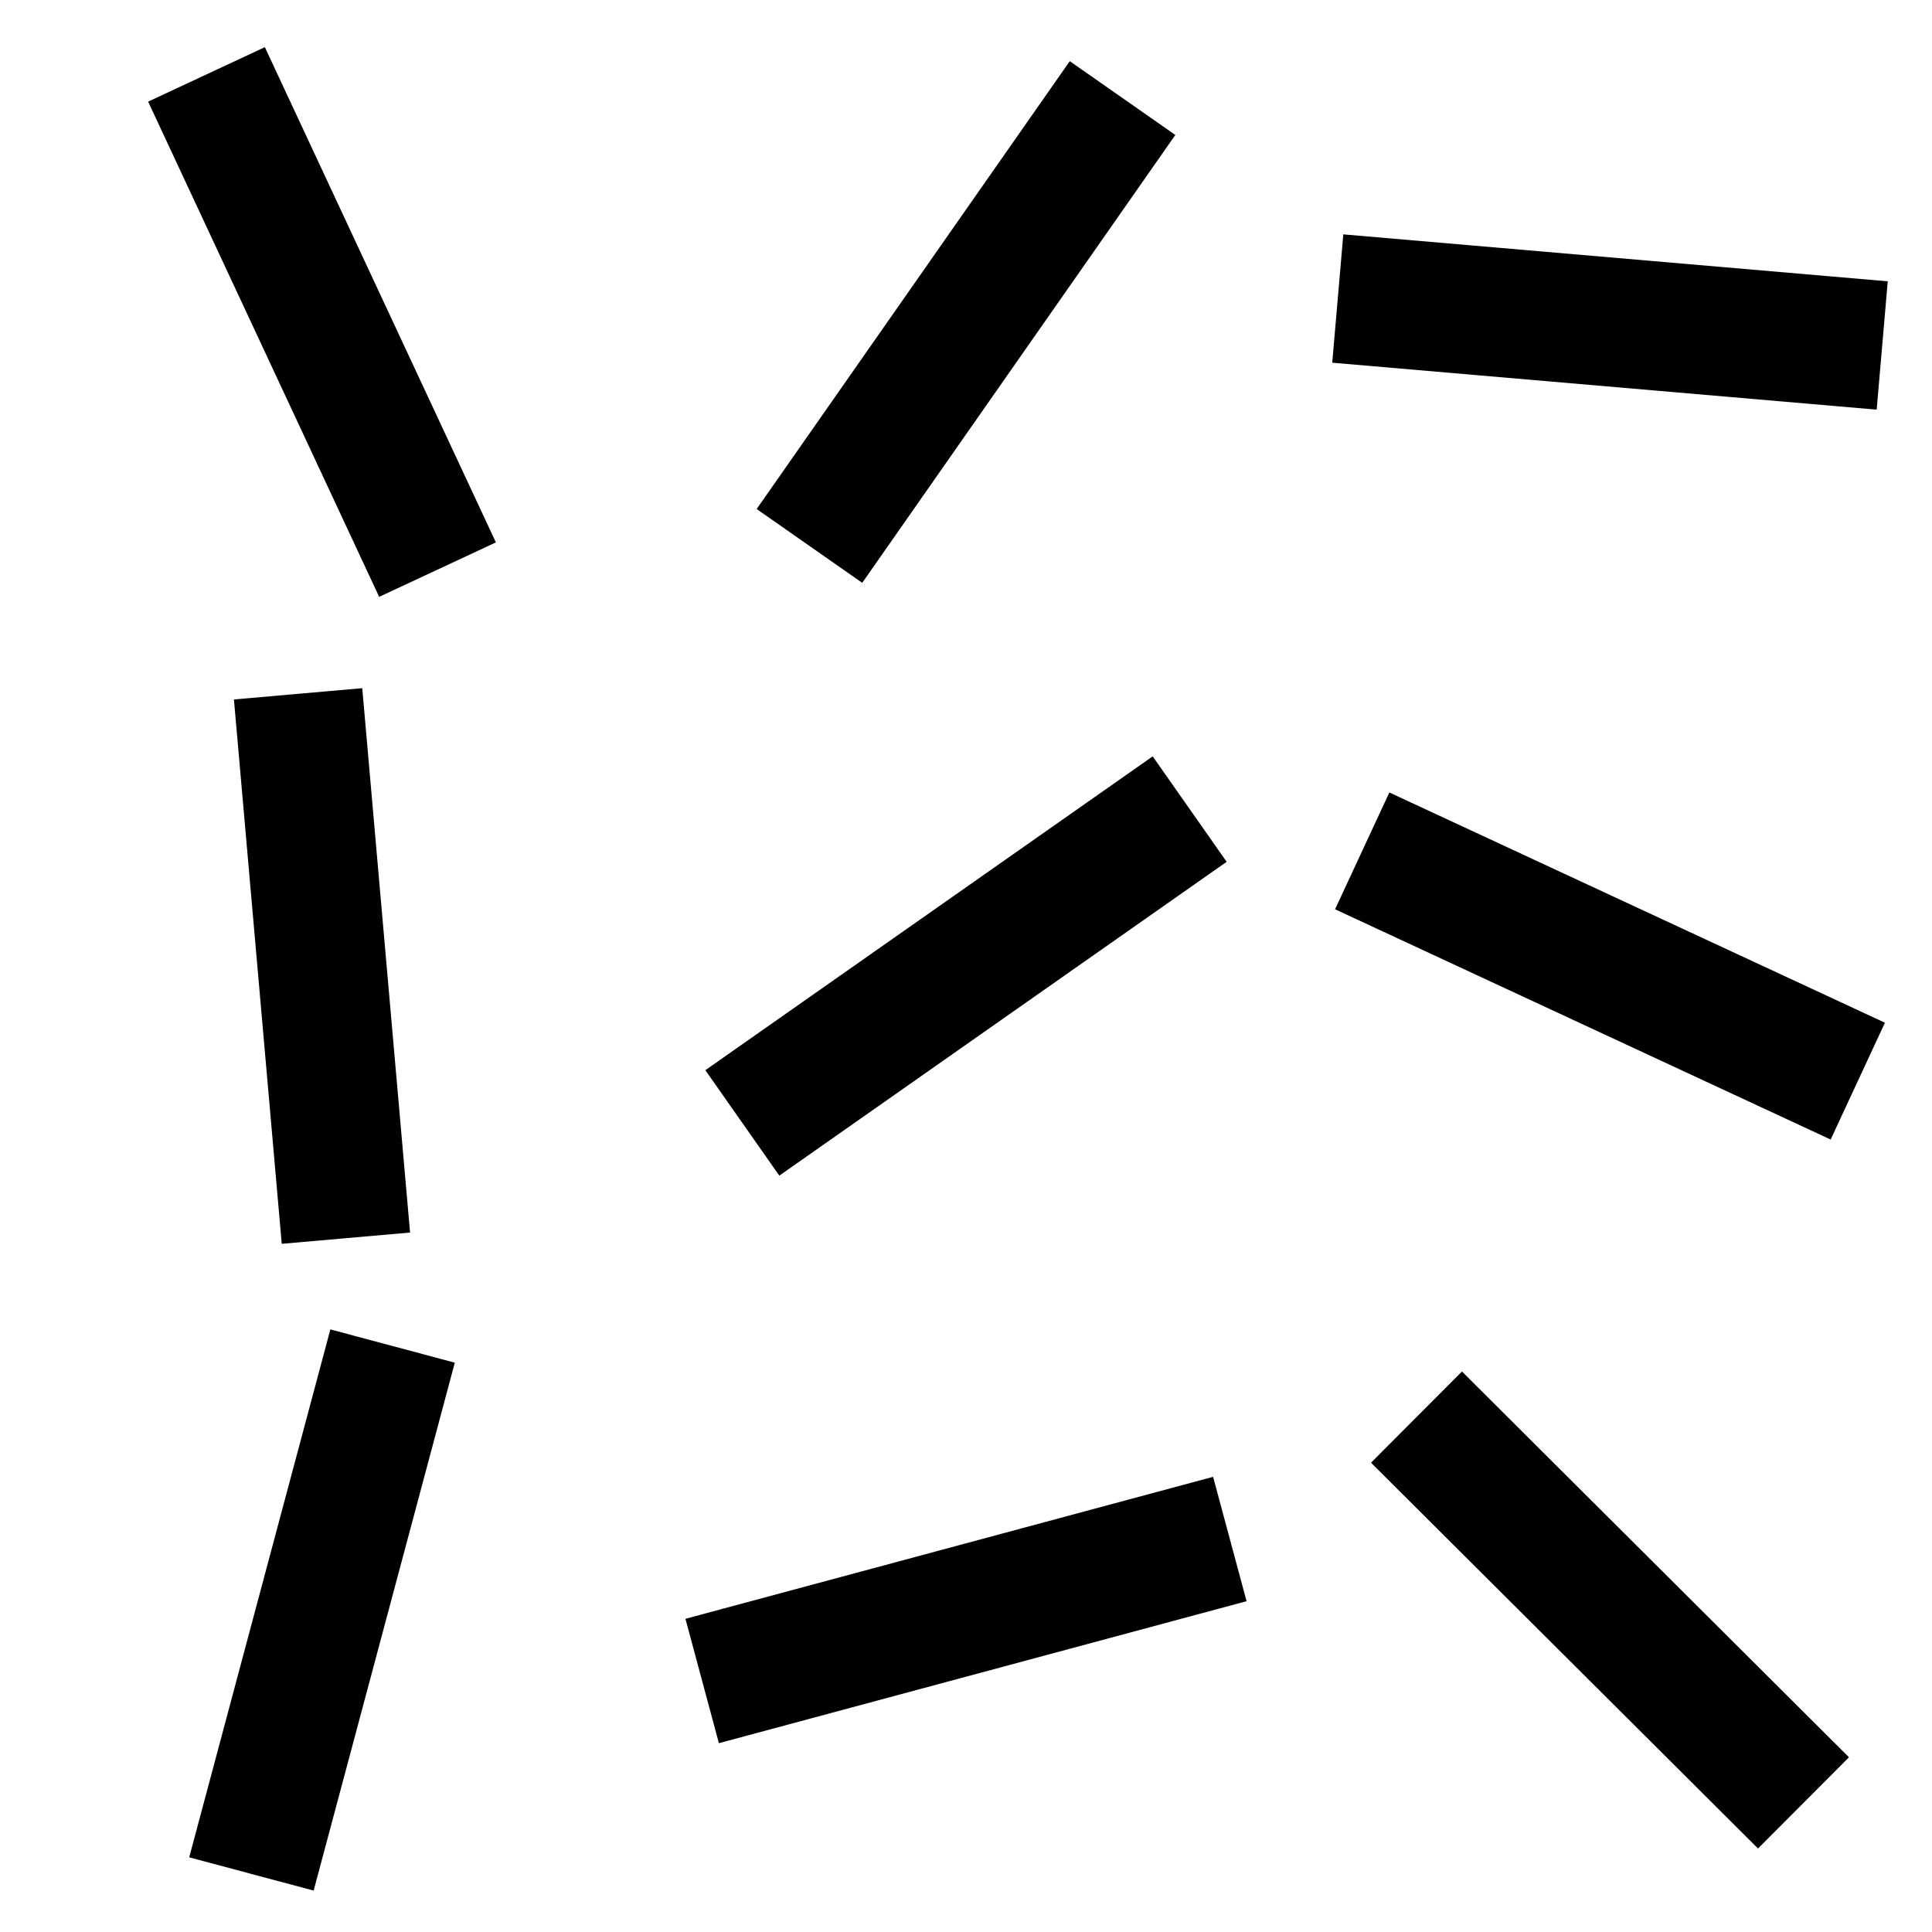<svg xmlns='http://www.w3.org/2000/svg' viewBox='0 0 100 100'>
    <path d='M10.688 3.851 L22.646 29.483 Z' stroke='black' stroke-width='6.667'/>
    <path d='M15.429 35.912 L17.904 64.088 Z' stroke='black' stroke-width='6.667'/>
    <path d='M20.32 69.671 L13.014 96.996 Z' stroke='black' stroke-width='6.667'/>
    <path d='M58.103 5.076 L41.897 28.257 Z' stroke='black' stroke-width='6.667'/>
    <path d='M61.577 41.878 L38.423 58.122 Z' stroke='black' stroke-width='6.667'/>
    <path d='M63.656 79.659 L36.344 87.008 Z' stroke='black' stroke-width='6.667'/>
    <path d='M97.423 17.882 L69.243 15.452 Z' stroke='black' stroke-width='6.667'/>
    <path d='M96.159 55.959 L70.508 44.041 Z' stroke='black' stroke-width='6.667'/>
    <path d='M93.349 93.317 L73.317 73.349 Z' stroke='black' stroke-width='6.667'/>
</svg>
